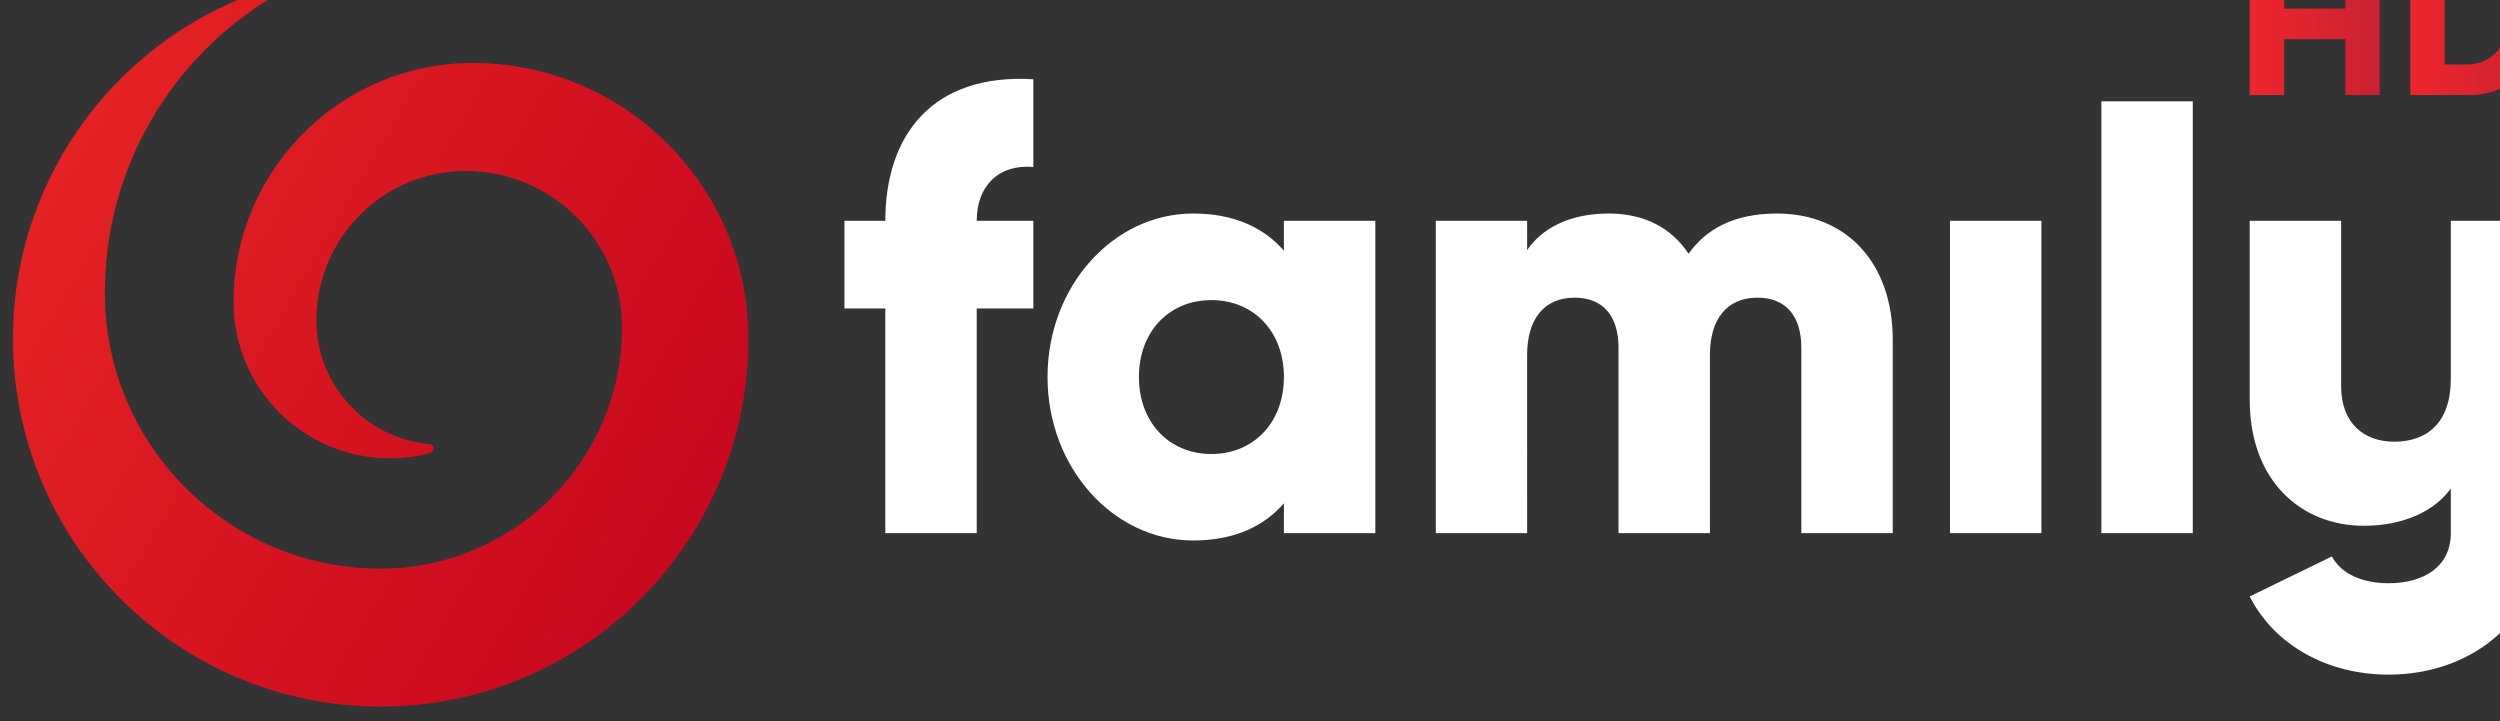 <?xml version="1.0" encoding="UTF-8" standalone="no"?>
<!-- Created with Inkscape (http://www.inkscape.org/) -->

<svg
   xmlns:dc="http://purl.org/dc/elements/1.1/"
   xmlns:cc="http://creativecommons.org/ns#"
   xmlns:rdf="http://www.w3.org/1999/02/22-rdf-syntax-ns#"
   xmlns:svg="http://www.w3.org/2000/svg"
   xmlns="http://www.w3.org/2000/svg"
   xmlns:sodipodi="http://sodipodi.sourceforge.net/DTD/sodipodi-0.dtd"
   xmlns:inkscape="http://www.inkscape.org/namespaces/inkscape"
   width="8.4mm"
   height="2.424mm"
   viewBox="0 0 8.4 2.424"
   version="1.1"
   id="svg52564"
   inkscape:version="0.92.0 r15299"
   sodipodi:docname="Joj Family HD.svg">
  <rect x="0" y="0" width="8.4" height="2.424" fill="#333333" stroke="none"/>
  <defs
     id="defs52558">
    <linearGradient
       x1="0"
       y1="0"
       x2="1"
       y2="0"
       gradientUnits="userSpaceOnUse"
       gradientTransform="matrix(1.257,0,0,-1.257,632.853,713.546)"
       spreadMethod="pad"
       id="linearGradient2324">
      <stop
         style="stop-opacity:1;stop-color:#ee252d"
         offset="0"
         id="stop2320" />
      <stop
         style="stop-opacity:1;stop-color:#ca2231"
         offset="1"
         id="stop2322" />
    </linearGradient>
    <linearGradient
       x1="0"
       y1="0"
       x2="1"
       y2="0"
       gradientUnits="userSpaceOnUse"
       gradientTransform="matrix(1.237,0,0,-1.237,631.326,713.546)"
       spreadMethod="pad"
       id="linearGradient2304">
      <stop
         style="stop-opacity:1;stop-color:#ee252d"
         offset="0"
         id="stop2300" />
      <stop
         style="stop-opacity:1;stop-color:#ca2231"
         offset="1"
         id="stop2302" />
    </linearGradient>
    <clipPath
       clipPathUnits="userSpaceOnUse"
       id="clipPath2282">
      <path
         d="m 610.299,707.352 h 23.811 v 6.871 h -23.811 z"
         id="path2280"
         inkscape:connector-curvature="0" />
    </clipPath>
    <clipPath
       clipPathUnits="userSpaceOnUse"
       id="clipPath2268">
      <path
         d="m 616.421,712.196 c 0,-0.461 -0.12,-0.895 -0.33,-1.273 v 0 c -0.032,-1.072 -0.8,-1.96 -1.817,-2.174 v 0 c -10e-4,-10e-4 -0.002,-10e-4 -0.004,-10e-4 v 0 c -0.007,-0.002 -0.013,-0.003 -0.02,-0.004 v 0 c -0.004,-10e-4 -0.007,-0.002 -0.011,-0.003 v 0 c -0.005,0 -0.009,-10e-4 -0.013,-0.002 v 0 c -0.006,-10e-4 -0.011,-0.002 -0.017,-0.003 v 0 c -0.003,-10e-4 -0.006,-10e-4 -0.008,-0.002 v 0 c -0.008,-0.001 -0.015,-0.002 -0.022,-0.003 v 0 c -10e-4,-10e-4 -0.002,-10e-4 -0.003,-10e-4 v 0 c -0.085,-0.014 -0.172,-0.024 -0.261,-0.028 v 0 c 0.52,0.017 1.012,0.148 1.451,0.368 v 0 c 10e-4,10e-4 0.003,10e-4 0.004,0.002 v 0 c 0.008,0.004 0.016,0.008 0.024,0.012 v 0 c 0.003,0.002 0.006,0.003 0.01,0.005 v 0 c 0.006,0.003 0.013,0.007 0.019,0.01 v 0 c 0.005,0.003 0.009,0.005 0.014,0.008 v 0 c 0.005,0.002 0.01,0.005 0.015,0.008 v 0 c 0.006,0.003 0.012,0.006 0.018,0.009 v 0 c 0.004,0.002 0.007,0.004 0.011,0.007 v 0 c 0.008,0.004 0.015,0.008 0.022,0.012 v 0 c 0.002,10e-4 0.004,0.002 0.007,0.003 v 0 c 0.008,0.005 0.017,0.01 0.026,0.015 v 0 c 0.001,0.001 0.001,0.001 0.002,0.001 v 0 c 0.855,0.492 1.482,1.334 1.686,2.33 v 0 c -0.136,0.576 -0.461,1.077 -0.907,1.436 v 0 c 0.067,-0.232 0.104,-0.477 0.104,-0.732"
         id="path2266"
         inkscape:connector-curvature="0" />
    </clipPath>
    <clipPath
       clipPathUnits="userSpaceOnUse"
       id="clipPath2254">
      <path
         d="m 614.274,708.749 c 1.017,0.214 1.785,1.102 1.817,2.174 v 0 c -0.032,-1.072 -0.8,-1.959 -1.817,-2.174 m -0.024,-0.005 c 0.007,10e-4 0.013,0.002 0.02,0.004 v 0 c -0.007,-0.002 -0.013,-0.003 -0.02,-0.004 m -0.024,-0.005 c 0.004,10e-4 0.008,0.002 0.013,0.002 v 0 c -0.005,0 -0.009,-10e-4 -0.013,-0.002 m -0.025,-0.005 c 0.002,10e-4 0.005,10e-4 0.008,0.002 v 0 c -0.003,-10e-4 -0.006,-10e-4 -0.008,-0.002 m -0.025,-0.004 c 10e-4,0 0.002,0 0.003,10e-4 v 0 c -10e-4,-10e-4 -0.002,-10e-4 -0.003,-10e-4"
         id="path2252"
         inkscape:connector-curvature="0" />
    </clipPath>
    <linearGradient
       x1="0"
       y1="0"
       x2="1"
       y2="0"
       gradientUnits="userSpaceOnUse"
       gradientTransform="matrix(6.059,-3.498,-3.498,-6.059,610.658,712.445)"
       spreadMethod="pad"
       id="linearGradient2244">
      <stop
         style="stop-opacity:1;stop-color:#ee232e"
         offset="0"
         id="stop2240" />
      <stop
         style="stop-opacity:1;stop-color:#ca2230"
         offset="1"
         id="stop2242" />
    </linearGradient>
    <clipPath
       clipPathUnits="userSpaceOnUse"
       id="clipPath19482">
      <path
         d="m 92.62,481.622 c 0,-0.555 -0.144,-1.076 -0.396,-1.529 v 0 c -0.044,-1.46 -1.223,-2.635 -2.685,-2.672 v 0 c 1.999,0.033 3.659,1.463 4.046,3.355 v 0 c -0.164,0.691 -0.555,1.294 -1.09,1.725 v 0 c 0.081,-0.279 0.125,-0.574 0.125,-0.879"
         id="path19480"
         inkscape:connector-curvature="0" />
    </clipPath>
    <mask
       maskUnits="userSpaceOnUse"
       x="0"
       y="0"
       width="1"
       height="1"
       id="mask19512">
      <g
         id="g19538">
        <g
           clip-path="url(#clipPath19490)"
           id="g19536">
          <path
             d="m 89.539,482.501 h 4.046 v -5.08 h -4.046 z"
             style="fill:#000000;fill-opacity:1;fill-rule:nonzero;stroke:none"
             id="path19514"
             inkscape:connector-curvature="0" />
          <g
             id="g19534">
            <g
               id="g19516" />
            <g
               id="g19532">
              <g
                 clip-path="url(#clipPath19494)"
                 id="g19530">
                <g
                   id="g19528">
                  <g
                     id="g19526">
                    <g
                       id="g19524">
                      <g
                         id="g19522">
                        <g
                           clip-path="url(#clipPath19502)"
                           id="g19520">
                          <path
                             d="m 89.539,477.421 h 4.046 v 5.08 h -4.046 z"
                             style="fill:url(#radialGradient19510);stroke:none"
                             id="path19518"
                             inkscape:connector-curvature="0" />
                        </g>
                      </g>
                    </g>
                  </g>
                </g>
              </g>
            </g>
          </g>
        </g>
      </g>
    </mask>
    <clipPath
       clipPathUnits="userSpaceOnUse"
       id="clipPath19490">
      <path
         d="m 89.539,482.501 h 4.046 v -5.08 h -4.046 z"
         id="path19488"
         inkscape:connector-curvature="0" />
    </clipPath>
    <clipPath
       clipPathUnits="userSpaceOnUse"
       id="clipPath19494">
      <path
         d="m 89.539,482.501 h 4.046 v -5.08 h -4.046 z"
         id="path19492"
         inkscape:connector-curvature="0" />
    </clipPath>
    <clipPath
       clipPathUnits="userSpaceOnUse"
       id="clipPath19502">
      <path
         d="m 89.539,477.421 h 4.046 v 5.08 h -4.046 z"
         id="path19500"
         inkscape:connector-curvature="0" />
    </clipPath>
    <radialGradient
       fx="0"
       fy="0"
       cx="0"
       cy="0"
       r="1"
       gradientUnits="userSpaceOnUse"
       gradientTransform="matrix(4.212,0,0,4.212,89.489,481.627)"
       spreadMethod="pad"
       id="radialGradient19510">
      <stop
         style="stop-opacity:1;stop-color:#000000"
         offset="0"
         id="stop19504" />
      <stop
         style="stop-opacity:1;stop-color:#000000"
         offset="0.8"
         id="stop19506" />
      <stop
         style="stop-opacity:1;stop-color:#b1b3b4"
         offset="1"
         id="stop19508" />
    </radialGradient>
    <clipPath
       clipPathUnits="userSpaceOnUse"
       id="clipPath19546">
      <path
         d="m 89.539,482.501 h 4.046 v -5.08 h -4.046 z"
         id="path19544"
         inkscape:connector-curvature="0" />
    </clipPath>
    <clipPath
       clipPathUnits="userSpaceOnUse"
       id="clipPath19554">
      <path
         d="m 89.539,477.421 h 4.046 v 5.08 h -4.046 z"
         id="path19552"
         inkscape:connector-curvature="0" />
    </clipPath>
    <radialGradient
       fx="0"
       fy="0"
       cx="0"
       cy="0"
       r="1"
       gradientUnits="userSpaceOnUse"
       gradientTransform="matrix(4.212,0,0,4.212,89.489,481.627)"
       spreadMethod="pad"
       id="radialGradient19562">
      <stop
         style="stop-opacity:1;stop-color:#e42224"
         offset="0"
         id="stop19556" />
      <stop
         style="stop-opacity:1;stop-color:#e42224"
         offset="0.8"
         id="stop19558" />
      <stop
         style="stop-opacity:1;stop-color:#571117"
         offset="1"
         id="stop19560" />
    </radialGradient>
    <clipPath
       clipPathUnits="userSpaceOnUse"
       id="clipPath19466">
      <path
         d="m 81.71,477.897 9.859,-5.692 5.657,9.798 -9.859,5.692 z"
         id="path19464"
         inkscape:connector-curvature="0" />
    </clipPath>
    <linearGradient
       x1="0"
       y1="0"
       x2="1"
       y2="0"
       gradientUnits="userSpaceOnUse"
       gradientTransform="matrix(7.279,-4.203,4.203,7.279,85.781,482.066)"
       spreadMethod="pad"
       id="linearGradient19472">
      <stop
         style="stop-opacity:1;stop-color:#e42224"
         offset="0"
         id="stop19468" />
      <stop
         style="stop-opacity:1;stop-color:#c8081d"
         offset="1"
         id="stop19470" />
    </linearGradient>
  </defs>
  <sodipodi:namedview
     id="base"
     pagecolor="#ffffff"
     bordercolor="#666666"
     borderopacity="1.0"
     inkscape:pageopacity="0.0"
     inkscape:pageshadow="2"
     inkscape:zoom="22.4"
     inkscape:cx="16.324529"
     inkscape:cy="9.9579629"
     inkscape:document-units="mm"
     inkscape:current-layer="layer1"
     showgrid="false"
     fit-margin-top="0"
     fit-margin-left="0"
     fit-margin-right="0"
     fit-margin-bottom="0"
     inkscape:window-width="1920"
     inkscape:window-height="1017"
     inkscape:window-x="-8"
     inkscape:window-y="-8"
     inkscape:window-maximized="1" />
  <g
     inkscape:label="Layer 1"
     inkscape:groupmode="layer"
     id="layer1"
     transform="translate(-66.103,-121.919)">
    <g
       transform="matrix(0.353,0,0,-0.353,-149.196,373.881)"
       id="g2276"
       style="fill:#ffffff;fill-opacity:1">
      <g
         id="g2278"
         clip-path="url(#clipPath2282)"
         style="fill:#ffffff;fill-opacity:1">
        <g
           id="g2284"
           transform="translate(633.24,711.672)"
           style="fill:#ffffff;fill-opacity:1">
          <path
             d="m 0,0 v -1.505 c 0,-0.412 -0.22,-0.598 -0.539,-0.598 -0.279,0 -0.505,0.168 -0.505,0.528 V 0 h -0.87 v -1.703 c 0,-0.783 0.499,-1.2 1.085,-1.2 0.382,0 0.672,0.139 0.829,0.354 v -0.424 c 0,-0.326 -0.266,-0.477 -0.592,-0.477 -0.24,0 -0.447,0.082 -0.54,0.255 l -0.782,-0.381 c 0.234,-0.462 0.738,-0.744 1.322,-0.744 0.807,0 1.462,0.54 1.462,1.347 L 0.87,0 Z m -4.767,0 h 0.87 v -2.973 h -0.87 z m 1.441,1.137 h 0.87 v -4.11 h -0.87 z m -1.986,-2.269 v -1.841 h -0.87 v 1.766 c 0,0.29 -0.139,0.475 -0.417,0.475 -0.29,0 -0.453,-0.202 -0.453,-0.545 v -1.696 h -0.87 v 1.766 c 0,0.29 -0.139,0.475 -0.417,0.475 -0.29,0 -0.453,-0.202 -0.453,-0.545 V -2.973 H -9.661 V 0 h 0.869 v -0.279 c 0.134,0.197 0.389,0.348 0.778,0.348 0.342,0 0.597,-0.139 0.759,-0.383 0.163,0.232 0.429,0.383 0.841,0.383 0.667,0 1.102,-0.476 1.102,-1.201 m -5.795,-0.355 c 0,0.435 -0.29,0.732 -0.69,0.732 -0.4,0 -0.69,-0.297 -0.69,-0.732 0,-0.435 0.29,-0.733 0.69,-0.733 0.4,0 0.69,0.298 0.69,0.733 M -10.237,0 v -2.973 h -0.87 v 0.284 c -0.191,-0.221 -0.475,-0.354 -0.864,-0.354 -0.76,0 -1.386,0.692 -1.386,1.556 0,0.864 0.626,1.556 1.386,1.556 0.389,0 0.673,-0.134 0.864,-0.354 V 0 Z m -3.794,0 h 0.539 v -0.835 h -0.539 v -2.138 h -0.87 v 2.138 H -15.29 V 0 h 0.389 c 0,0.812 0.446,1.405 1.409,1.347 V 0.512 C -13.817,0.541 -14.031,0.336 -14.031,0"
             style="fill:#ffffff;fill-opacity:1;fill-rule:nonzero;stroke:none"
             id="path2286"
             inkscape:connector-curvature="0" />
        </g>
      </g>
    </g>
    <g
       transform="matrix(0.353,0,0,-0.353,-149.196,373.881)"
       id="g2288">
      <g
         id="g2290">
        <g
           id="g2296">
          <g
             id="g2298">
            <path
               d="m 632.236,714.223 v -0.532 h -0.582 v 0.532 h -0.328 v -1.354 h 0.328 v 0.532 h 0.582 v -0.532 h 0.327 v 1.354 z"
               style="fill:url(#linearGradient2304);stroke:none"
               id="path2306"
               inkscape:connector-curvature="0" />
          </g>
        </g>
      </g>
    </g>
    <g
       transform="matrix(0.353,0,0,-0.353,-149.196,373.881)"
       id="g2308">
      <g
         id="g2310">
        <g
           id="g2316">
          <g
             id="g2318">
            <path
               d="m 632.854,714.223 v -1.354 h 0.562 c 0.403,0 0.694,0.294 0.694,0.676 v 0 c 0,0.384 -0.291,0.678 -0.694,0.678 v 0 z m 0.327,-0.291 h 0.207 c 0.229,0 0.382,-0.16 0.382,-0.387 v 0 c 0,-0.224 -0.153,-0.386 -0.382,-0.386 v 0 h -0.207 z"
               style="fill:url(#linearGradient2324);stroke:none"
               id="path2326"
               inkscape:connector-curvature="0" />
          </g>
        </g>
      </g>
    </g>
    <g
       id="g53362"
       transform="matrix(0.833,0,0,0.833,11.466,23.041)">
      <g
         id="g19450"
         transform="matrix(0.353,0,0,-0.353,35.544,289.524)">
        <g
           id="g19452">
          <g
             id="g19458">
            <g
               id="g19460">
              <g
                 clip-path="url(#clipPath19466)"
                 id="g19462">
                <path
                   inkscape:connector-curvature="0"
                   id="path19474"
                   style="fill:url(#linearGradient19472);stroke:none"
                   d="m 88.201,484.054 c -1.701,-0.537 -2.935,-2.128 -2.935,-4.007 v 0 c 0,-2.322 1.881,-4.203 4.202,-4.203 v 0 c 2.32,0 4.202,1.881 4.202,4.203 v 0 c 0,1.74 -1.411,3.151 -3.152,3.151 v 0 c -1.508,0 -2.731,-1.223 -2.731,-2.731 v 0 c 0,-0.987 0.8,-1.786 1.786,-1.786 v 0 c 0.159,0 0.314,0.021 0.46,0.06 v 0 c 0.023,0.006 0.039,0.026 0.039,0.051 v 0 c 0,0.027 -0.02,0.049 -0.047,0.052 v 0 c -0.724,0.063 -1.292,0.672 -1.292,1.412 v 0 c 0,0.943 0.764,1.708 1.707,1.708 v 0 c 0.986,0 1.786,-0.8 1.786,-1.786 v 0 c 0,-1.523 -1.235,-2.758 -2.758,-2.758 v 0 c -1.74,0 -3.152,1.411 -3.152,3.151 v 0 c 0,1.441 0.774,2.701 1.928,3.388 v 0 c 0.014,0.01 0.024,0.026 0.024,0.045 v 0 c 0,0.029 -0.023,0.052 -0.052,0.052 v 0 c -0.005,0 -0.011,-10e-4 -0.015,-0.002" />
              </g>
            </g>
          </g>
        </g>
      </g>
      <g
         id="g19476"
         transform="matrix(0.353,0,0,-0.353,35.544,289.524)">
        <g
           clip-path="url(#clipPath19482)"
           id="g19478">
          <g
             id="g19484">
            <g
               id="g19486" />
            <g
               mask="url(#mask19512)"
               id="g19540">
              <g
                 id="g19542" />
              <g
                 id="g19578">
                <g
                   id="g19576"
                   clip-path="url(#clipPath19546)">
                  <g
                     id="g19574">
                    <g
                       id="g19572">
                      <g
                         id="g19570">
                        <g
                           id="g19568">
                          <g
                             id="g19566"
                             clip-path="url(#clipPath19554)">
                            <path
                               inkscape:connector-curvature="0"
                               id="path19564"
                               style="fill:url(#radialGradient19562);stroke:none"
                               d="m 89.539,477.421 h 4.046 v 5.08 h -4.046 z" />
                          </g>
                        </g>
                      </g>
                    </g>
                  </g>
                </g>
              </g>
            </g>
          </g>
        </g>
      </g>
    </g>
  </g>
</svg>
